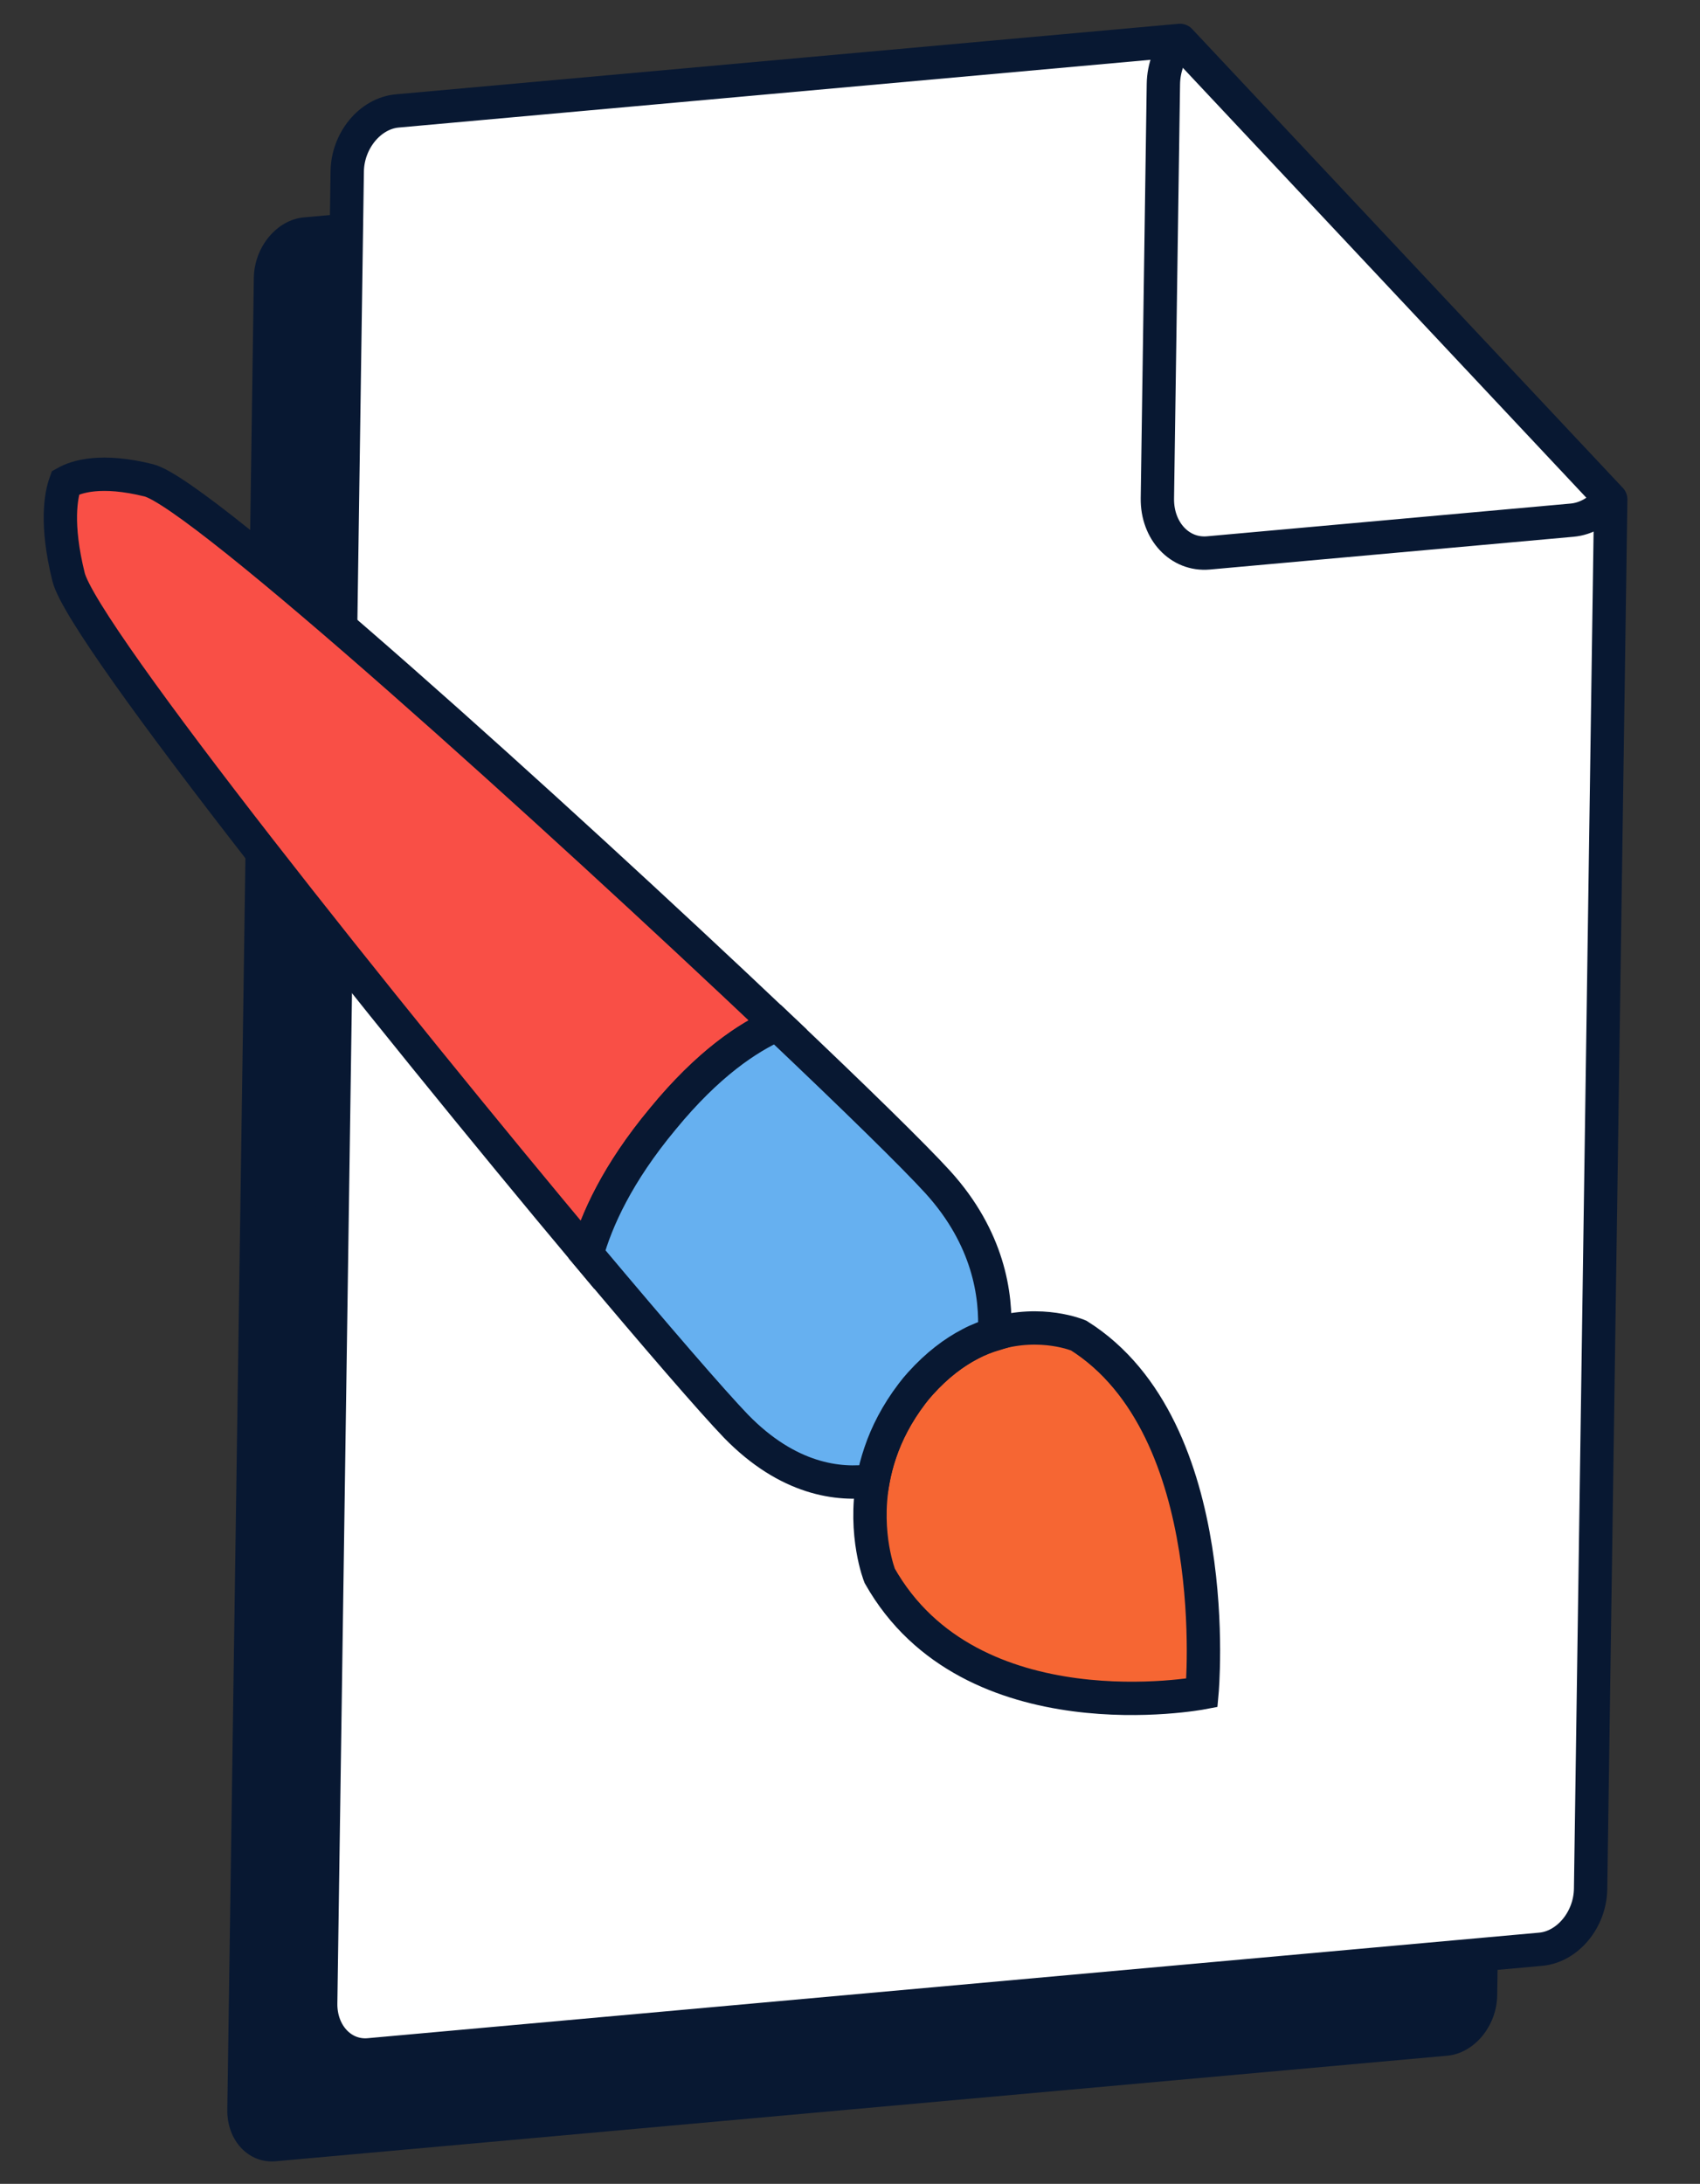 <svg width="102" height="131" viewBox="0 0 102 131" fill="none" xmlns="http://www.w3.org/2000/svg">
<rect x="0" y="0" width="102" height="131" fill="#333333" stroke="none"/>
<path d="M65.18 8.811L18.23 13.04C16.607 13.187 15.257 14.816 15.23 16.662L13.638 126.555C13.611 128.4 14.917 129.791 16.54 129.645L86.833 123.313C88.456 123.167 89.806 121.537 89.832 119.692L91.04 36.324L65.18 8.811Z" fill="#081832"/>
<path d="M70.799 2.424L23.834 6.655C22.211 6.801 20.861 8.43 20.834 10.276L19.242 120.169C19.215 122.015 20.521 123.405 22.144 123.259L92.437 116.927C94.06 116.781 95.41 115.151 95.436 113.306L96.644 29.955L70.799 2.424Z" fill="white" stroke="#081832" stroke-width="2" stroke-miterlimit="10" stroke-linejoin="round"/>
<path d="M70.754 2.444C70.184 3.132 69.817 4.053 69.803 5.043L69.443 29.891C69.414 31.854 70.793 33.321 72.505 33.167L94.327 31.202C95.183 31.125 95.971 30.651 96.541 29.947" stroke="#081832" stroke-width="2" stroke-miterlimit="10" stroke-linejoin="round"/>
<path d="M64.722 80.114C64.722 80.114 62.496 79.159 59.669 80.016C59.195 80.16 58.721 80.353 58.216 80.617C57.236 81.124 56.223 81.885 55.235 82.98L54.965 83.289L54.71 83.613C53.809 84.8 53.202 85.994 52.817 87.135C52.617 87.706 52.491 88.27 52.38 88.816C51.802 92.069 52.783 94.527 52.783 94.527C58.243 104.189 72.118 101.549 72.118 101.549C72.118 101.549 73.571 85.684 64.722 80.114Z" fill="#F66633" stroke="#081832" stroke-width="2" stroke-miterlimit="10"/>
<path d="M35.218 75.232C23.428 61.147 4.959 38.062 4.111 34.603C3.331 31.439 3.651 29.718 3.927 28.956C4.596 28.578 6.076 28.109 8.91 28.809C12.008 29.552 33.477 48.998 46.632 61.453C44.867 62.231 42.472 63.821 39.772 67.114C37.042 70.393 35.793 73.186 35.218 75.232Z" fill="#F94F46" stroke="#081832" stroke-width="2" stroke-miterlimit="10"/>
<path d="M52.38 88.816C52.476 88.272 52.617 87.723 52.817 87.135C53.202 85.994 53.808 84.8 54.71 83.613C54.8 83.505 54.875 83.397 54.965 83.289C55.055 83.18 55.145 83.088 55.234 82.98C56.223 81.885 57.236 81.124 58.216 80.617C58.706 80.355 59.195 80.177 59.668 80.033C59.806 77.675 59.295 74.253 56.279 70.922C54.886 69.389 51.283 65.859 46.631 61.453C44.867 62.232 42.471 63.821 39.771 67.114C37.041 70.393 35.793 73.186 35.218 75.232C39.39 80.201 42.723 84.056 44.16 85.552C47.282 88.756 50.327 89.119 52.38 88.816Z" fill="#66B0F0" stroke="#081832" stroke-width="2" stroke-miterlimit="10"/>
</svg>
